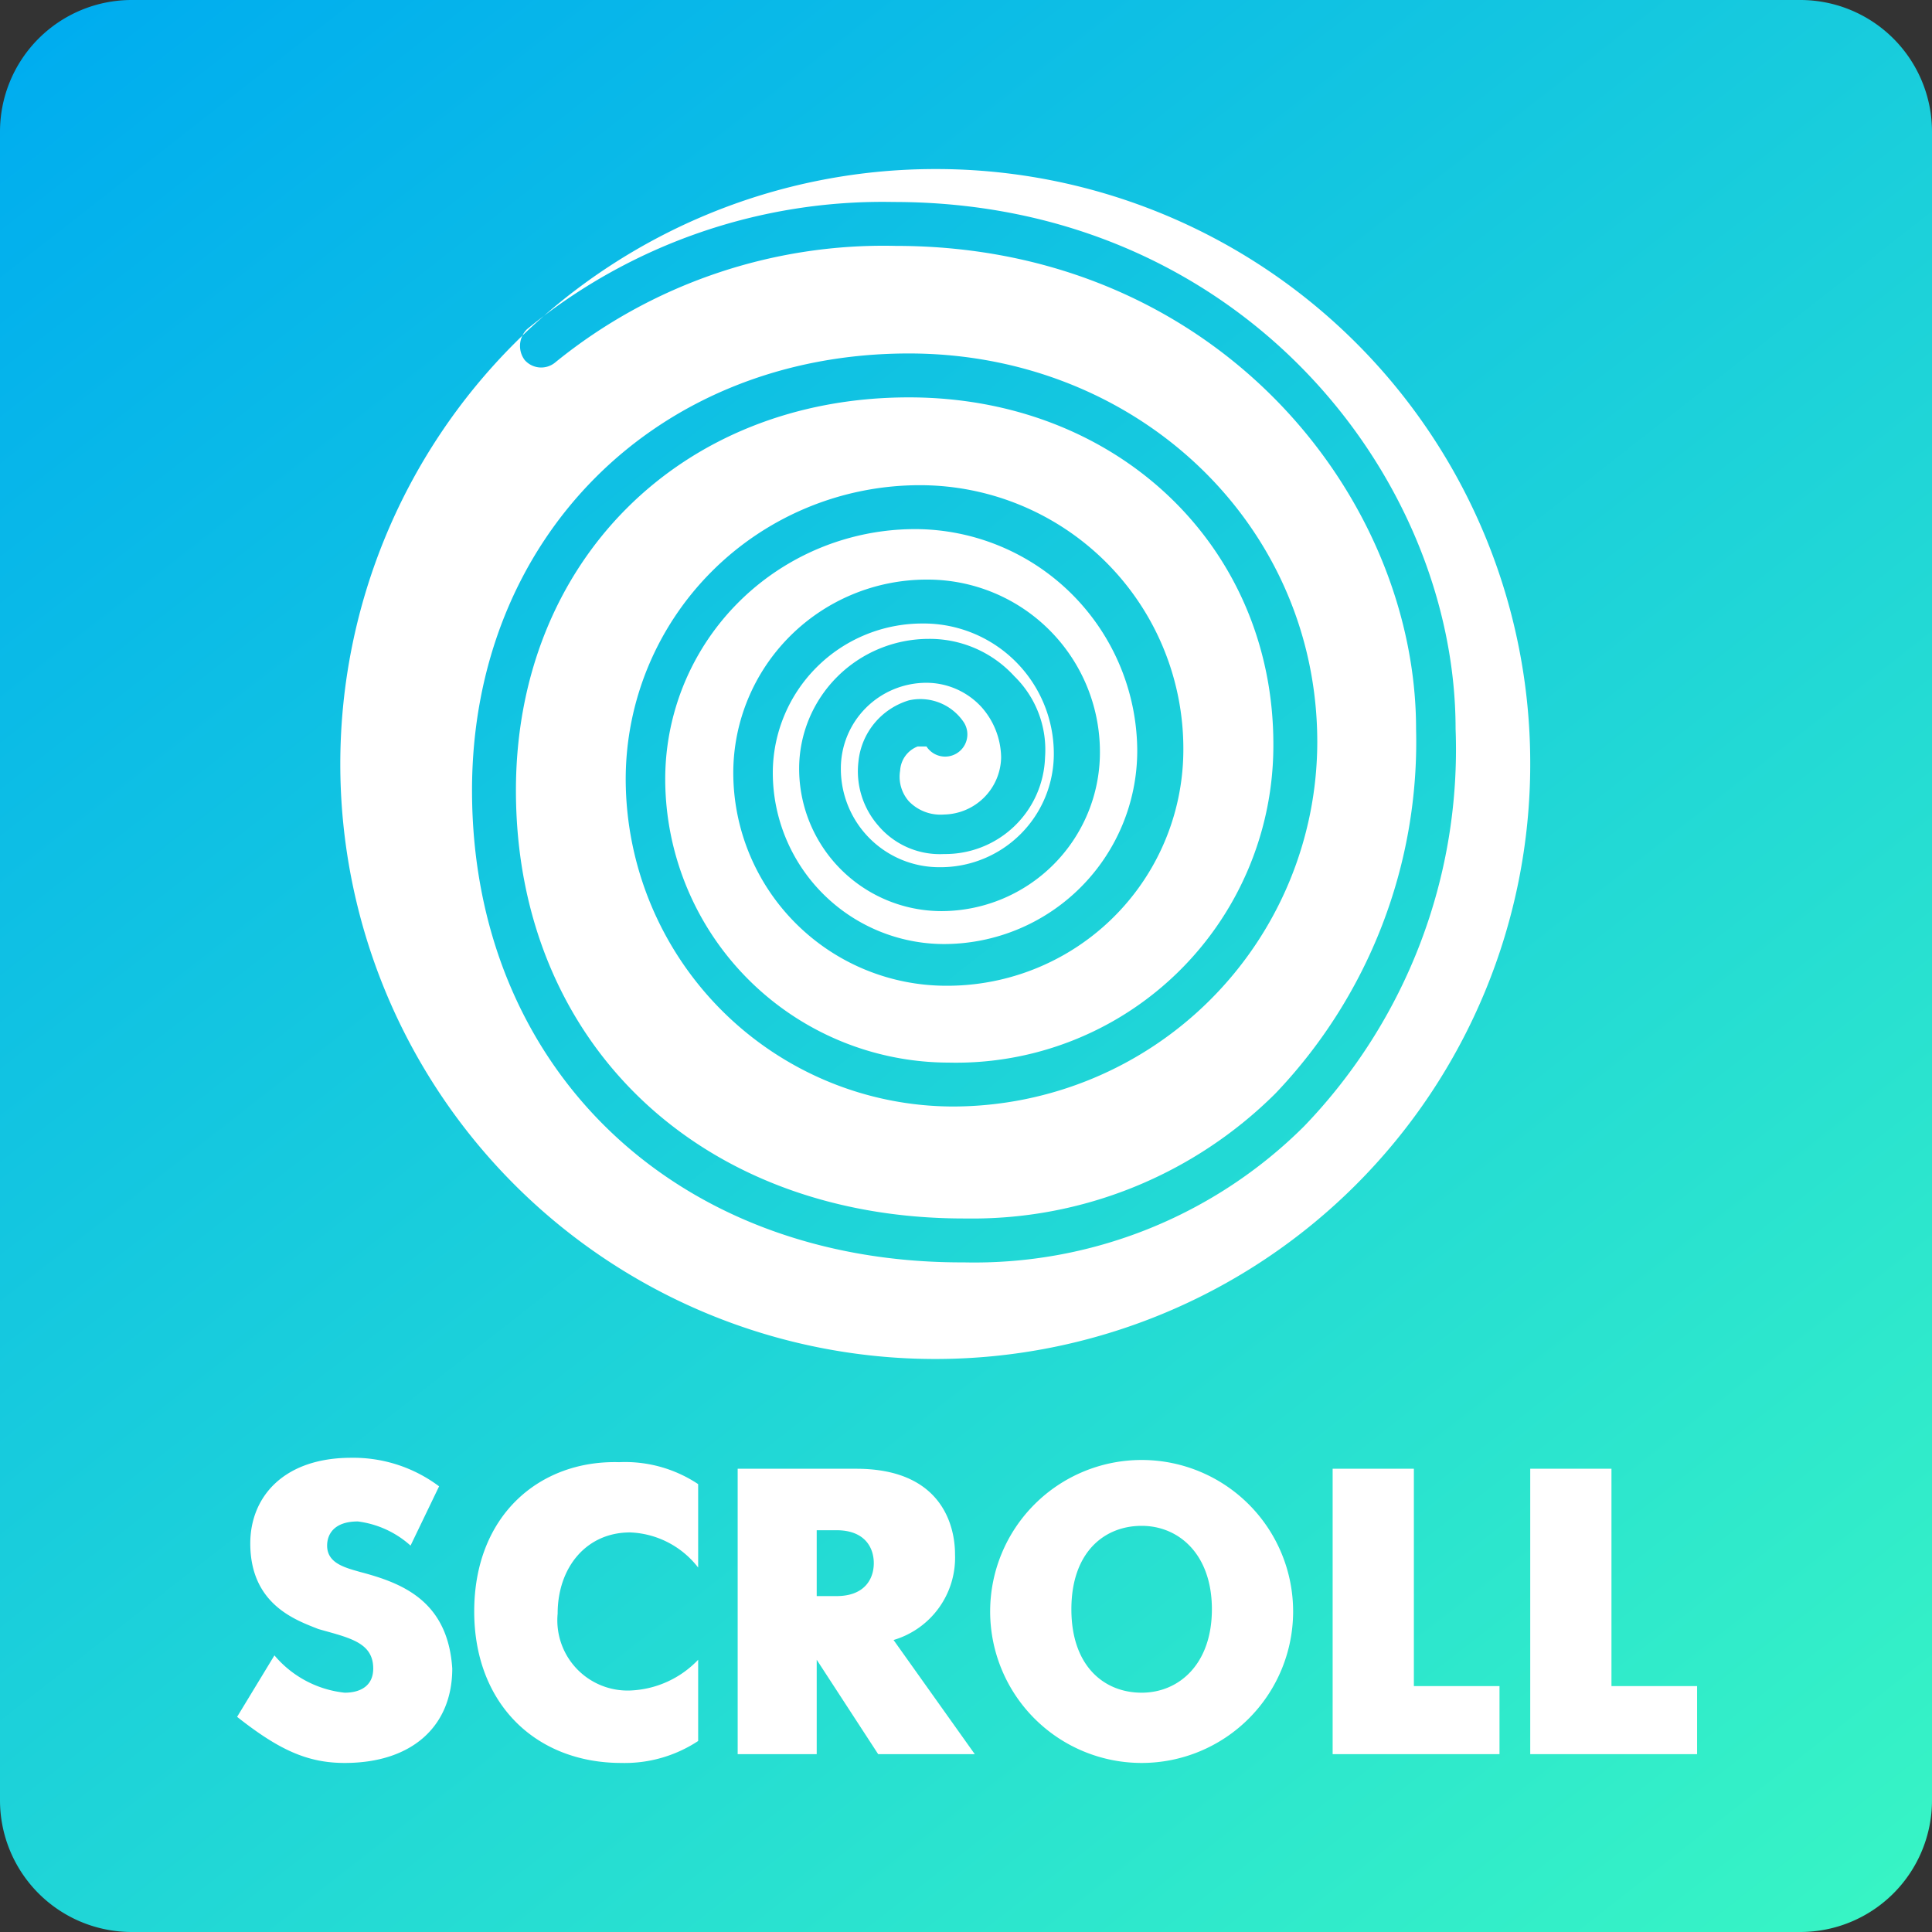 <svg id="Layer_1" data-name="Layer 1" xmlns="http://www.w3.org/2000/svg" viewBox="0 0 88 88"><rect x="0" y="0" width="88" height="88" fill="#333333" stroke="none"/><defs><style>.cls-1{fill:url(#Безымянный_градиент)}.cls-2{fill:#fff}</style><linearGradient id="Безымянный_градиент" x1="7.47" y1="-527.08" x2="80.53" y2="-620.59" gradientTransform="matrix(1 0 0 -1 0 -529.83)" gradientUnits="userSpaceOnUse"><stop offset="0" stop-color="#00adef"/><stop offset="1" stop-color="#37f4c5"/></linearGradient></defs><title>Монтажная область 23sky_air</title><path class="cls-1" d="M88 82a6 6 0 0 1-6 6H6a6 6 0 0 1-6-6V6a6 6 0 0 1 6-6h76a6 6 0 0 1 6 6z"/><path class="cls-2" d="M42.6 7.7a27.1 27.1 0 1 0 27.1 27.1A27.06 27.06 0 0 0 42.6 7.7zm16.8 43.6a21.27 21.27 0 0 1-15.5 6.2h-.1c-13.1 0-22.3-8.9-22.3-21.5 0-11.5 8.4-19.9 19.9-19.9 10.4 0 18.6 7.8 18.6 17.7a16.62 16.62 0 0 1-16.6 16.6 14.94 14.94 0 0 1-14.9-14.9 13.4 13.4 0 0 1 13.4-13.4 12 12 0 0 1 12 12 10.76 10.76 0 0 1-10.8 10.8 9.71 9.71 0 0 1-9.7-9.7 8.81 8.81 0 0 1 8.8-8.8 7.85 7.85 0 0 1 7.9 7.9 7.23 7.23 0 0 1-7.2 7.2 6.49 6.49 0 0 1-6.5-6.5 5.91 5.91 0 0 1 5.9-5.9 5.22 5.22 0 0 1 3.9 1.7 4.68 4.68 0 0 1 1.4 3.7 4.55 4.55 0 0 1-4.6 4.4 3.67 3.67 0 0 1-3-1.3 3.76 3.76 0 0 1-.9-2.9 3.25 3.25 0 0 1 2.3-2.8 2.38 2.38 0 0 1 2.5 1 1 1 0 1 1-1.7 1.1h-.4a1.25 1.25 0 0 0-.8 1.1 1.69 1.69 0 0 0 .4 1.4 2 2 0 0 0 1.6.6 2.65 2.65 0 0 0 2.6-2.6 3.52 3.52 0 0 0-.9-2.3 3.41 3.41 0 0 0-2.5-1.1 3.9 3.9 0 0 0-3.9 3.9 4.48 4.48 0 0 0 4.5 4.5 5.16 5.16 0 0 0 5.2-5.2 5.93 5.93 0 0 0-6-5.9 6.81 6.81 0 0 0-6.8 6.8A7.81 7.81 0 0 0 43 43a8.81 8.81 0 0 0 8.8-8.8 10.14 10.14 0 0 0-10.1-10.1 11.39 11.39 0 0 0-11.4 11.4 12.93 12.93 0 0 0 12.9 12.9A14.45 14.45 0 0 0 58 33.9c0-9-7.1-15.8-16.6-15.8-10.4 0-17.9 7.5-17.9 17.9 0 11.5 8.4 19.5 20.4 19.5h.1a19.55 19.55 0 0 0 14.1-5.7 23.19 23.19 0 0 0 6.4-16.6c0-10.6-9.1-22-23.7-22a23.69 23.69 0 0 0-15.5 5.3 1 1 0 0 1-1.4-.1A1.07 1.07 0 0 1 24 15a25.5 25.5 0 0 1 16.7-5.8c15.8 0 25.6 12.5 25.6 24a24.74 24.74 0 0 1-6.9 18.1zM16.4 71.6c-.7-.2-1.5-.4-1.5-1.2 0-.5.3-1.1 1.4-1.1a4.42 4.42 0 0 1 2.4 1.1l1.3-2.7a6.51 6.51 0 0 0-4-1.3c-3.1 0-4.6 1.8-4.6 3.9 0 2.8 2.1 3.5 3.1 3.9 1.4.4 2.5.6 2.5 1.8 0 .8-.6 1.1-1.3 1.1a4.85 4.85 0 0 1-3.2-1.7l-1.7 2.8c1.9 1.5 3.2 2.1 4.9 2.1 3.1 0 4.9-1.7 4.9-4.3-.2-3.1-2.3-3.9-4.2-4.4zM21.6 73.4c0 4.2 2.8 6.9 6.7 6.9a6.07 6.07 0 0 0 3.5-1v-3.7a4.51 4.51 0 0 1-3.1 1.4 3.2 3.2 0 0 1-3.3-3.5c0-2.1 1.3-3.7 3.3-3.7a4.11 4.11 0 0 1 3.1 1.6v-3.8a6 6 0 0 0-3.6-1c-3.6-.1-6.6 2.4-6.6 6.8zM43.5 70.8c0-.6-.1-3.9-4.5-3.9h-5.4v13h3.6v-4.3l2.8 4.3h4.4l-3.7-5.2a3.91 3.91 0 0 0 2.8-3.9zm-5.4 1.9h-.9v-3h.9c1.3 0 1.7.8 1.7 1.5s-.4 1.5-1.7 1.5zM52 66.5a6.9 6.9 0 1 0 0 13.8 6.9 6.9 0 1 0 0-13.8zm0 10.6c-1.7 0-3.2-1.2-3.2-3.8s1.5-3.8 3.2-3.8 3.2 1.3 3.2 3.8-1.5 3.8-3.2 3.8zM64.4 66.9h-3.7v13h7.6v-3.1h-3.9v-9.9zM73.4 76.8v-9.9h-3.7v13h7.6v-3.1h-3.9z"/></svg>